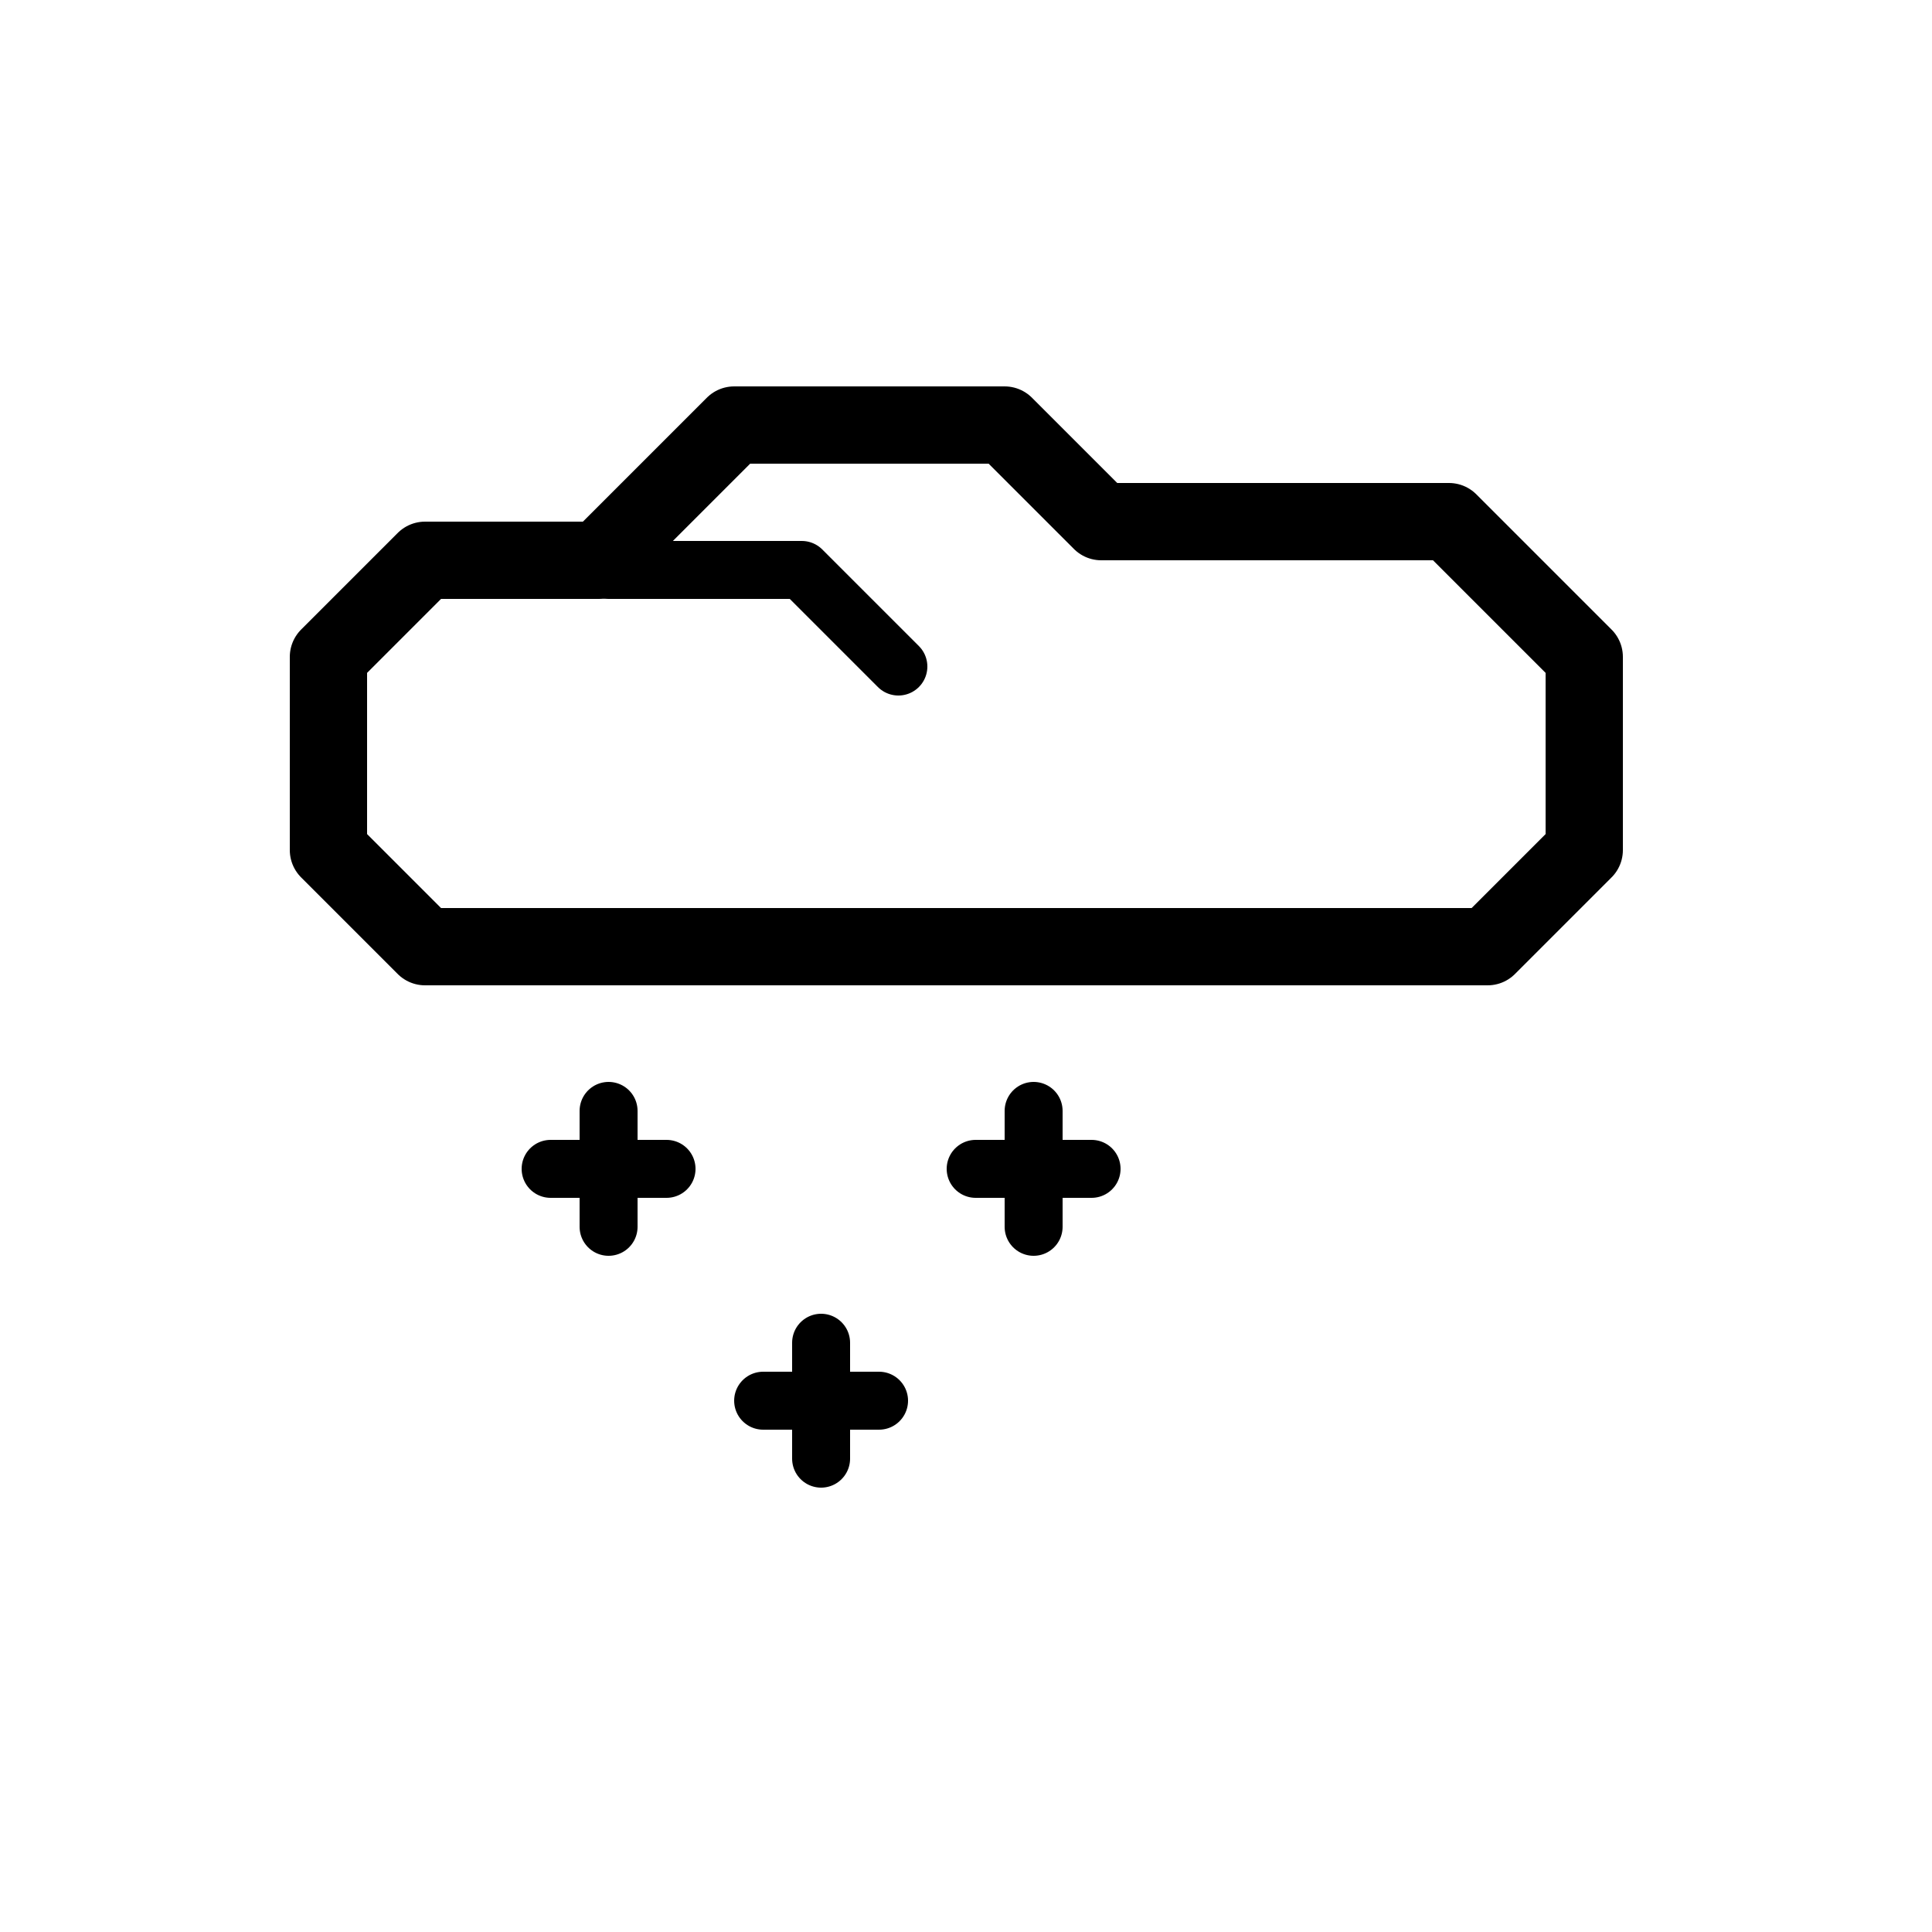 <svg xmlns="http://www.w3.org/2000/svg" viewBox="0 0 100 100"><defs><style>.cls-1,.cls-2,.cls-3{fill:#fff;}.cls-2,.cls-3,.cls-4{stroke:#000;stroke-linecap:round;stroke-linejoin:round;}.cls-2{stroke-width:4px;}.cls-3,.cls-4{stroke-width:3px;}.cls-4{fill:none;}</style></defs><title>80x80_Light_snow</title><g id="Format"><rect class="cls-1" width="100" height="100"/></g><g id="Design"><polygon class="cls-2" points="77 49 82 44 82 34 75 27 57 27 52 22 38 22 31 29 31 29 22 29 17 34 17 44 22 49 77 49 77 49"/><line class="cls-3" x1="31.5" y1="63.5" x2="31.5" y2="57.5"/><line class="cls-3" x1="28.5" y1="60.5" x2="34.5" y2="60.5"/><line class="cls-3" x1="50.5" y1="60.5" x2="56.5" y2="60.5"/><line class="cls-3" x1="53.5" y1="63.5" x2="53.5" y2="57.5"/><line class="cls-3" x1="39.5" y1="72.5" x2="45.5" y2="72.5"/><line class="cls-3" x1="42.5" y1="75.5" x2="42.5" y2="69.5"/><polyline class="cls-4" points="31.5 29.5 41.5 29.5 46.5 34.5"/></g></svg>